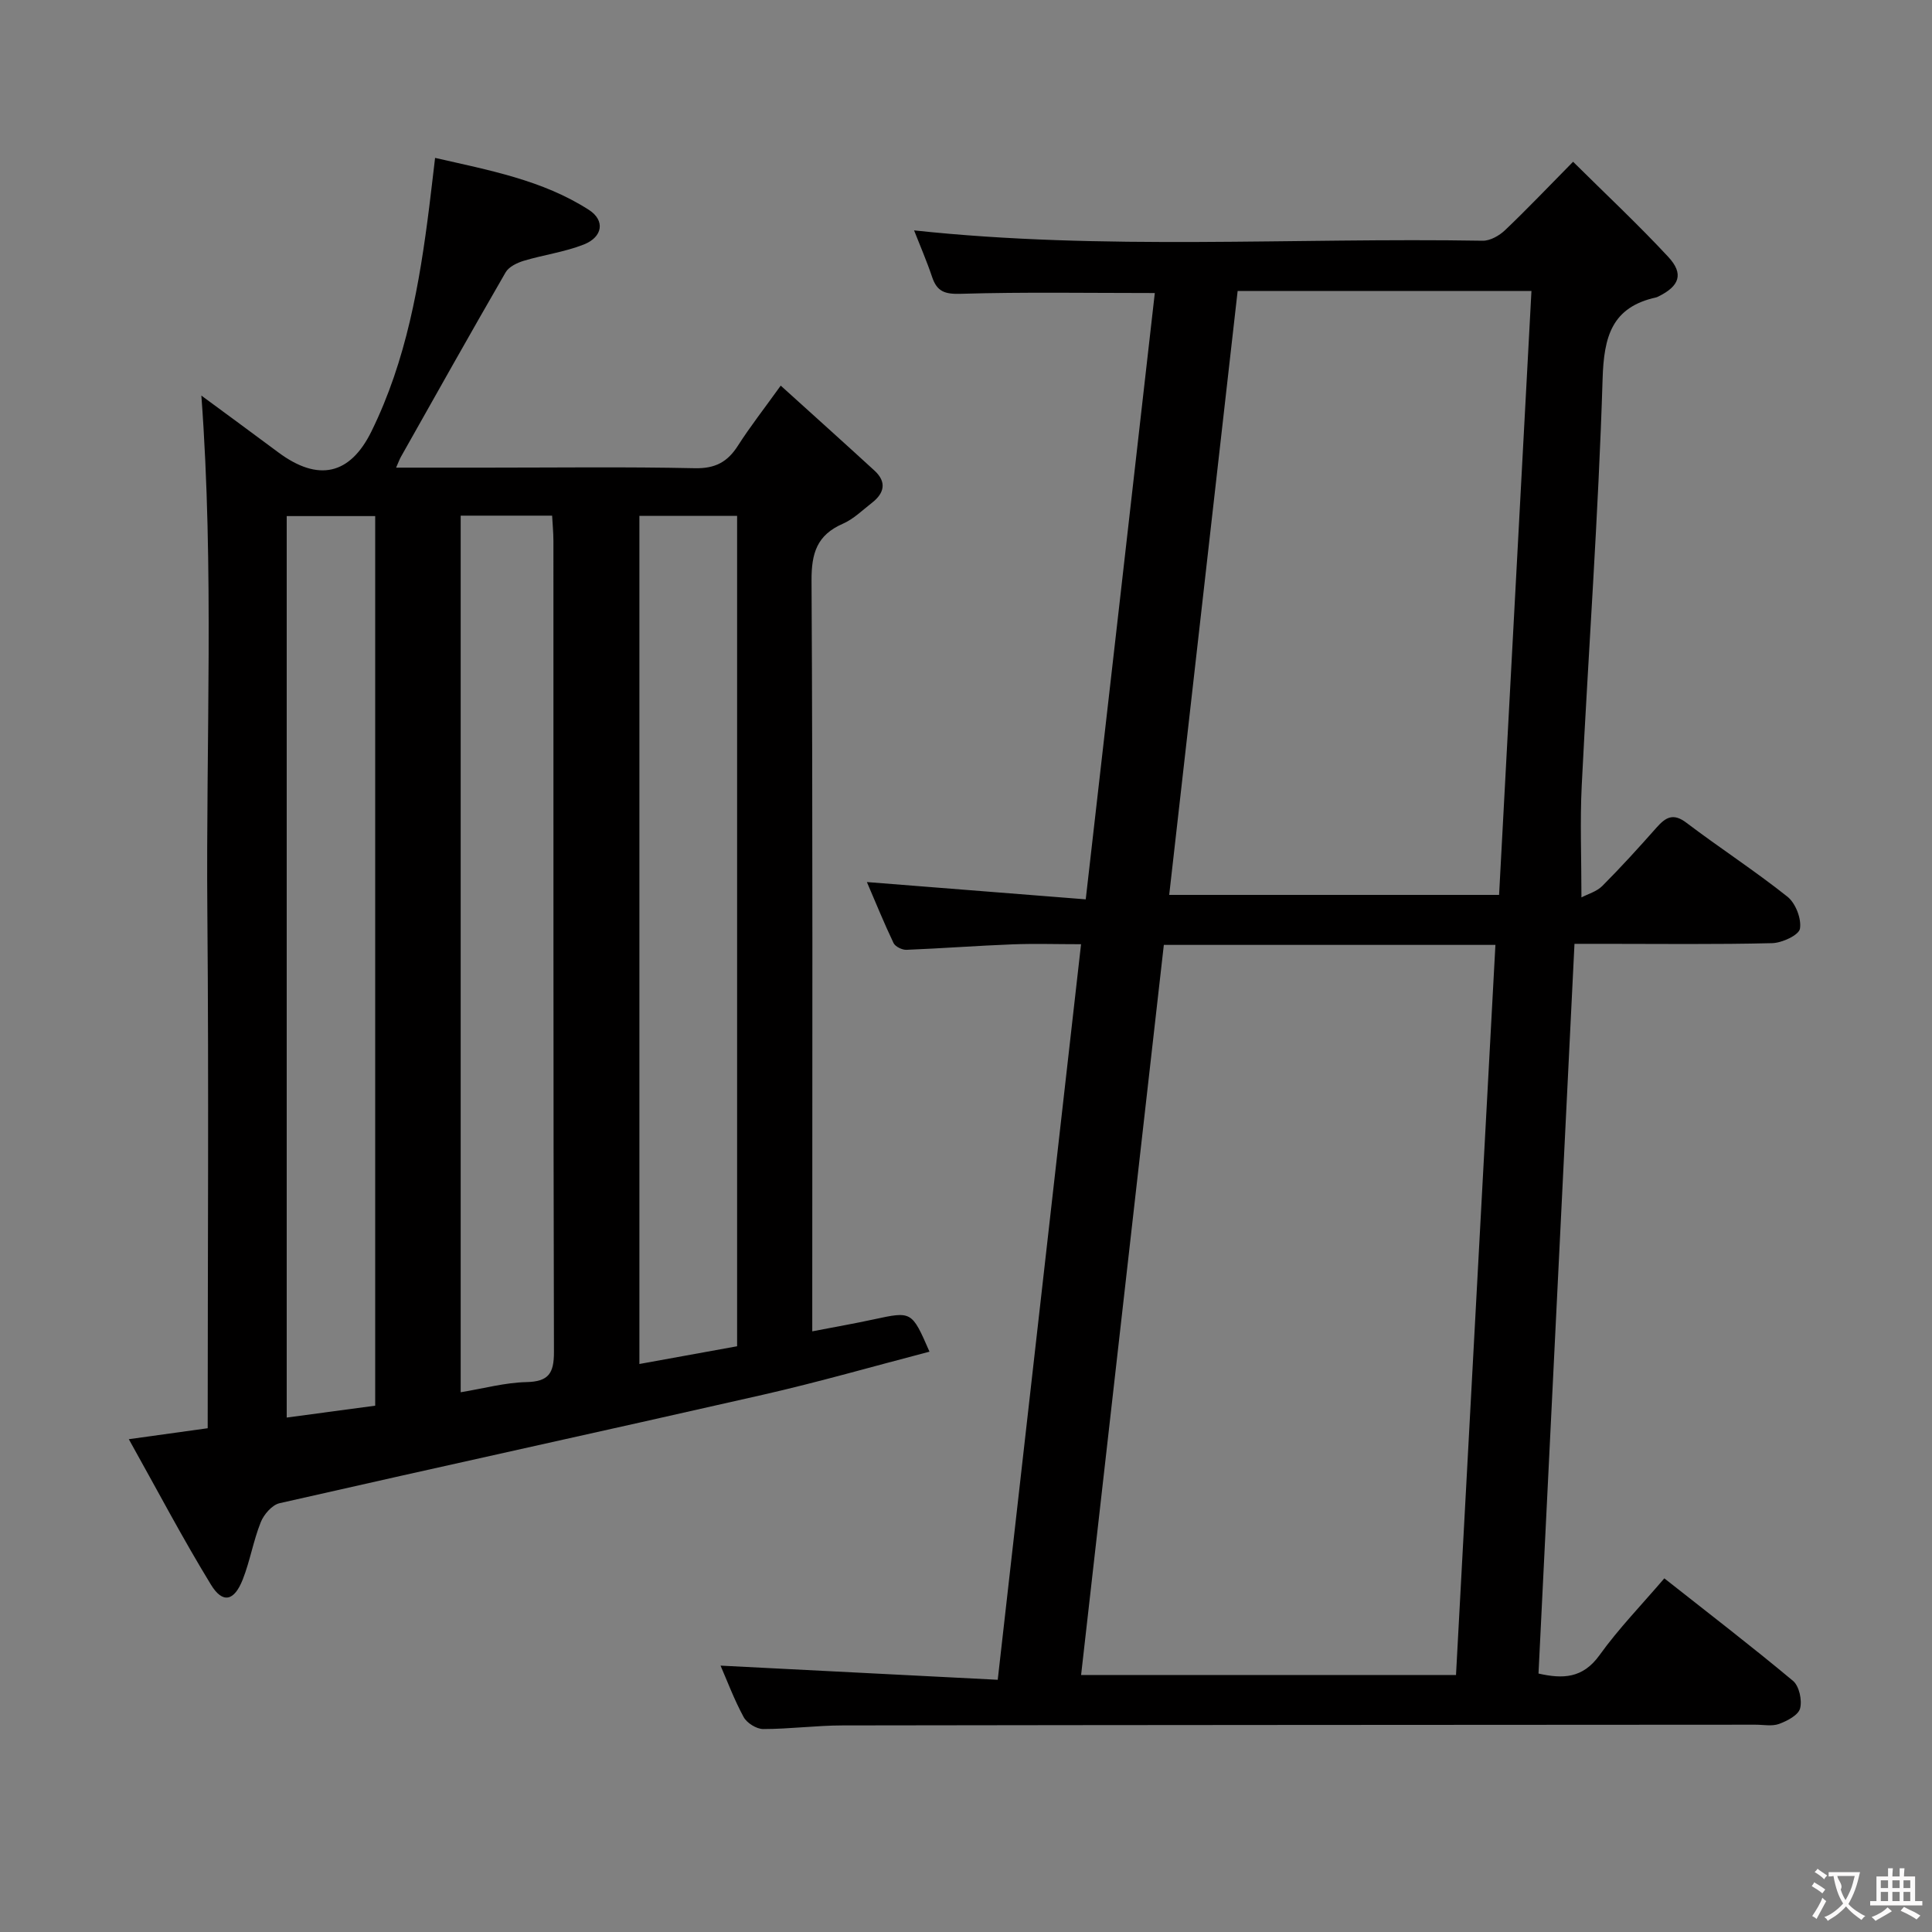 <svg enable-background="new 0 0 400 400" viewBox="0 0 400 400" xmlns="http://www.w3.org/2000/svg"><rect x="0" y="0" width="400" height="400" fill="#808080" stroke="none"/><path d="m26.67 297.97c6.23-.87 10.96-1.52 16.33-2.27 0-35.58.24-71.18-.07-106.78-.31-35.55 1.43-71.13-1.24-107.02 5.29 3.9 10.62 7.8 15.92 11.75 8.28 6.17 14.87 4.66 19.29-4.33 7.23-14.7 9.97-30.53 11.98-46.56.39-3.12.74-6.24 1.2-10.07 11.18 2.56 22.22 4.58 31.84 10.76 3.38 2.17 2.92 5.61-1.07 7.18-3.97 1.56-8.32 2.13-12.43 3.37-1.38.42-3.08 1.24-3.74 2.39-7.32 12.66-14.47 25.41-21.65 38.15-.3.52-.5 1.1-1.02 2.28h18.86c14.33 0 28.66-.19 42.99.12 4.22.09 6.77-1.29 8.93-4.68 2.49-3.9 5.36-7.56 8.85-12.42 6.75 6.11 13.12 11.82 19.42 17.6 2.56 2.35 2.04 4.66-.52 6.65-1.97 1.53-3.82 3.38-6.05 4.35-5.33 2.33-6.5 6.06-6.47 11.74.27 49.65.15 99.31.15 148.96v6.5c4.64-.9 8.68-1.6 12.69-2.47 7.92-1.71 7.91-1.74 11.58 6.68-11.56 3.01-22.97 6.3-34.53 8.93-33.32 7.58-66.7 14.86-100.02 22.44-1.56.35-3.27 2.33-3.91 3.95-1.53 3.83-2.21 8-3.72 11.84-1.78 4.52-4.16 5.05-6.59 1.07-5.84-9.55-11.06-19.48-17-30.11zm125.94-19.24c0-57.71 0-114.65 0-171.93-6.92 0-13.62 0-20.23 0v175.6c6.96-1.27 13.46-2.45 20.23-3.67zm-57.23-171.97v181.49c4.77-.78 9.17-2 13.58-2.1 4.62-.1 5.74-1.8 5.73-6.25-.15-55.96-.09-111.92-.11-167.88 0-1.76-.18-3.51-.27-5.26-6.69 0-12.78 0-18.93 0zm-17.7 184.27c0-61.82 0-122.91 0-184.18-6.29 0-12.32 0-18.32 0v186.64c6.23-.83 12.12-1.63 18.32-2.46z" fill="#010000"/><path d="m239.09 60.67c-13.95 0-27.08-.23-40.19.16-3.3.1-4.91-.47-5.92-3.49-1.11-3.3-2.5-6.5-3.73-9.64 39.19 4.21 78.49 1.47 117.72 2.14 1.55.03 3.44-1.05 4.63-2.18 4.58-4.36 8.94-8.95 14.09-14.17 6.71 6.66 13.45 12.96 19.71 19.7 3.25 3.5 2.33 6.03-2 8.17-.15.07-.3.16-.46.2-9.25 2.02-10.87 8.11-11.14 16.91-.86 28.07-2.92 56.1-4.32 84.16-.37 7.41-.06 14.86-.06 23.17 1.32-.7 3.16-1.2 4.33-2.38 3.88-3.89 7.57-7.96 11.21-12.07 1.88-2.12 3.44-3.1 6.19-1.01 6.89 5.22 14.17 9.94 20.93 15.32 1.68 1.34 2.93 4.57 2.58 6.62-.23 1.33-3.7 2.94-5.75 2.99-11.66.29-23.32.14-34.99.14-1.8 0-3.59 0-5.94 0-2.5 50.63-4.97 100.73-7.45 151.08 5.01 1.13 9.15 1.04 12.63-3.8 3.96-5.52 8.75-10.44 13.42-15.91 9 7.1 17.96 13.98 26.64 21.22 1.28 1.07 1.92 4 1.47 5.71-.36 1.39-2.67 2.59-4.35 3.21-1.48.54-3.29.15-4.96.16-62.98.04-125.96.05-188.94.15-5.48.01-10.95.75-16.43.75-1.38 0-3.37-1.24-4.04-2.47-1.97-3.62-3.42-7.52-4.79-10.66 18.99.97 38.06 1.95 57.39 2.93 5.82-51.39 11.5-101.49 17.25-152.29-5.04 0-9.66-.15-14.26.03-7.3.28-14.6.84-21.9 1.13-.89.03-2.3-.66-2.66-1.4-1.99-4.17-3.73-8.47-5.52-12.63 15.06 1.19 29.86 2.36 45.31 3.58 4.86-42.43 9.57-83.93 14.3-125.53zm62.36 286.12c2.73-50.63 5.44-100.79 8.16-151.16-23.23 0-45.68 0-68.65 0-5.71 50.4-11.41 100.63-17.13 151.16zm-45.21-286.54c-4.75 41.91-9.45 83.37-14.17 125.03h68.3c2.24-41.81 4.46-83.32 6.7-125.03-20.65 0-40.42 0-60.83 0z" fill="#010000"/><g fill="#fbfafa"><path d="m377.9 391.2c-.2.3-.4.5-.6.8-.7-.6-1.4-1-2.2-1.5.2-.3.4-.5.5-.8.6.4 1.4.8 2.3 1.5zm-1.8 6.1c-.2-.2-.5-.4-.9-.6.4-.6.8-1.2 1.2-1.9s.7-1.3.9-1.9c.3.3.5.5.8.7-.7 1.3-1.4 2.6-2 3.7zm2.2-9c-.3.3-.5.5-.6.8-.6-.6-1.3-1.1-2-1.5.3-.3.5-.5.6-.7.6.5 1.3.9 2 1.4zm.3.2v-.9h2 4.5c-.3 1.3-.6 2.5-1 3.6s-.9 2.1-1.4 3c.4.5 1 1 1.6 1.4s1.2.8 1.9 1.1c-.3.2-.5.4-.8.8-.4-.3-1-.7-1.6-1.2s-1.2-1.1-1.6-1.6c-.5.6-1.1 1.1-1.7 1.6s-1.4.9-2.1 1.4c-.1-.3-.3-.5-.7-.8.6-.2 1.2-.5 1.9-1s1.4-1.1 2-1.8c-.5-.8-.9-1.6-1.2-2.5s-.6-2-.8-3.2c-.4.1-.7.1-1 .1zm2.5 2.7c.3 1 .7 1.7 1 2.2.3-.5.6-1.1 1-2s.6-1.9.9-3h-3.2-.4c.1.9 1.3 1.8.7 2.8z"/><path d="m396.5 388.5v1.5 3.6h1.5v.9c-.4 0-1 0-1.7 0h-7.9c-.5 0-.9 0-1.2 0v-.9h1.3v-3.5c0-.7 0-1.2 0-1.6h2.4c0-.8 0-1.4 0-1.7h1c0 .3-.1.8-.1 1.7h1.5c0-.8 0-1.4 0-1.7h1c0 .3-.1.9-.1 1.7zm-8.2 9.2c-.2-.3-.5-.5-.8-.8.8-.3 1.4-.6 1.9-.9s1-.7 1.4-1.1c.3.3.6.5.9.8-1.6 1-2.8 1.6-3.4 2zm2.6-6.8v-1.6h-1.5v1.6zm0 2.7v-1.9h-1.5v1.9zm2.4-2.7v-1.6h-1.5v1.6zm0 2.7v-1.9h-1.5v1.9zm.2 2 .7-.8c.4.2.9.5 1.6.8s1.3.7 1.8 1c-.3.3-.5.5-.8.8-.4-.3-1.5-1-3.3-1.8zm2-4.7v-1.6h-1.4v1.6zm0 2.7v-1.9h-1.4v1.9z"/></g></svg>